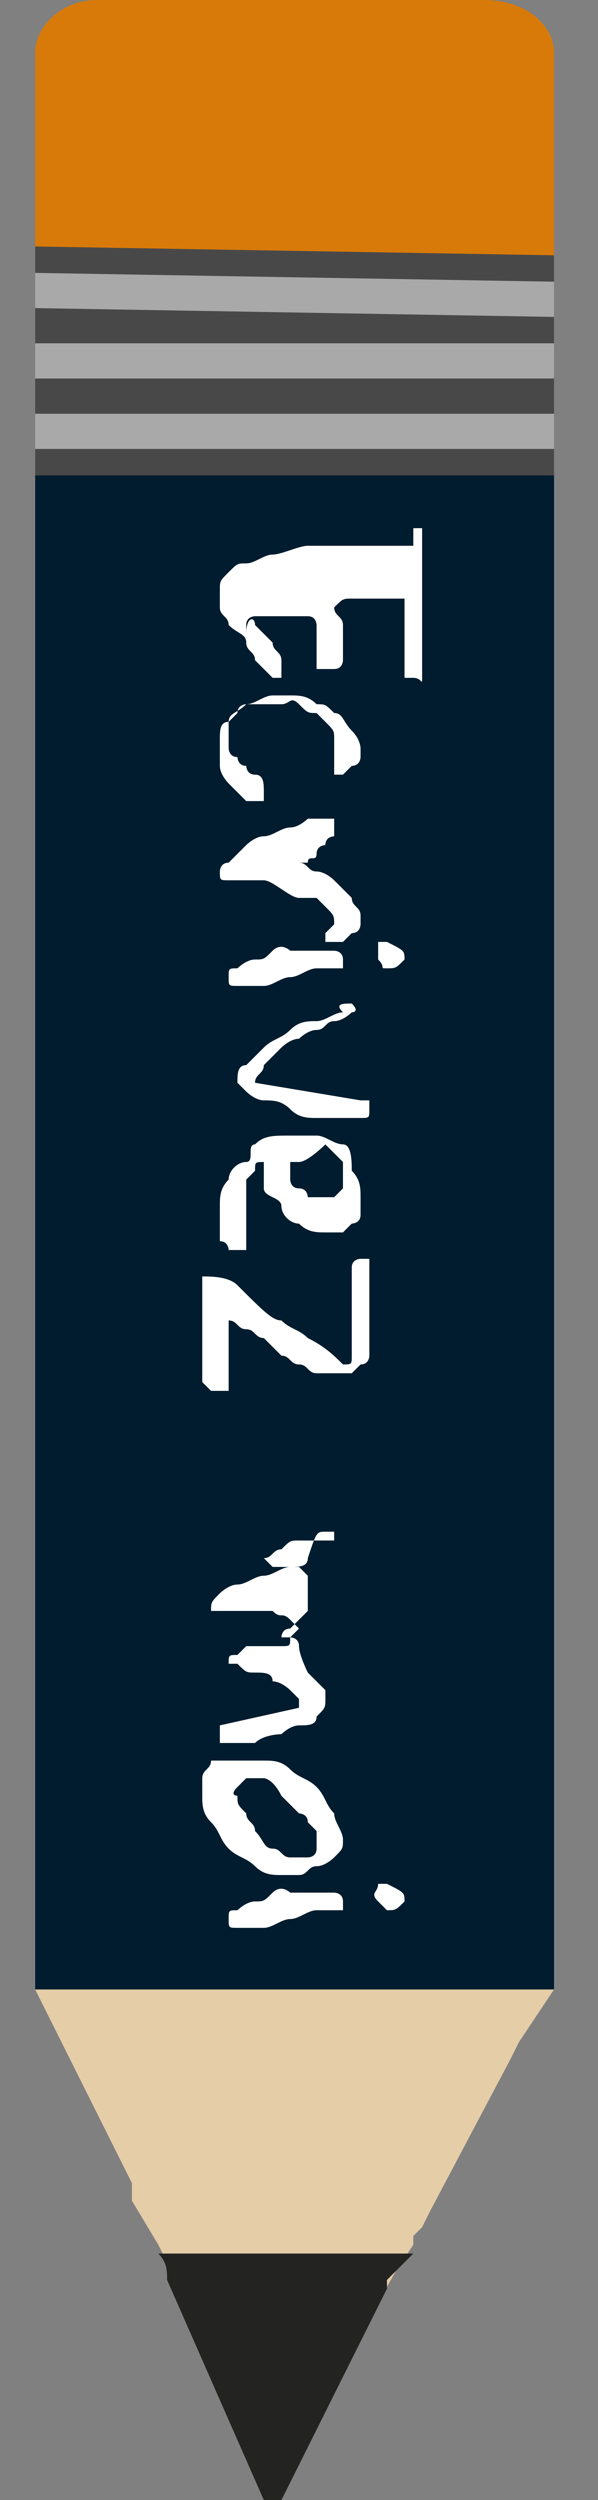 <?xml version="1.0" encoding="utf-8"?>
<!-- Generator: Adobe Illustrator 23.0.0, SVG Export Plug-In . SVG Version: 6.00 Build 0)  -->
<svg version="1.1" id="Calque_1" xmlns="http://www.w3.org/2000/svg" xmlns:xlink="http://www.w3.org/1999/xlink" x="0px" y="0px"
	 viewBox="0 0 6.8 28.4" style="enable-background:new 0 0 6.8 28.4;" xml:space="preserve">
<rect x="0" y="0" width="6.8" height="28.4" fill="#808080" stroke="none"/>
<style type="text/css">
	.st0{fill:#D87A09;}
	.st1{fill:#E4CDA7;}
	.st2{fill:#232322;}
	.st3{fill:#494848;}
	.st4{fill:#AAA9A9;}
	.st5{fill:#011C2E;}
	.st6{enable-background:new    ;}
	.st7{fill:#FFFFFF;}
</style>
<path class="st0" d="M6.3,3.2V0.6C6.3,0.3,6,0,5.5,0H1.1C0.7,0,0.4,0.3,0.4,0.6v2.6L6.3,3.2z"/>
<g>
	<g>
		<path class="st1" d="M6.3,22.6c-3.5-3.6-5.9,0-5.9,0l0.4,0.8l0,0l0.1,0.2l0,0l0.6,1.2l0,0V25l0,0l0.3,0.5l0,0l0,0l0,0l0.1,0.2
			l1.2,2.6l1.4-2.5l0,0l0.2-0.3l0,0v-0.1l0,0l0.1-0.1l0,0l0.1-0.2l0,0l0.9-1.7l0,0l0.1-0.2l0,0L6.3,22.6z"/>
	</g>
</g>
<g>
	<g>
		<path class="st2" d="M4.7,25.6L4.7,25.6H4.3H4.2H4H3.5H3.4H2.9H2.8H2.4H2.3H2.1H2H1.8l0,0c0.1,0.1,0.1,0.2,0.1,0.3l0,0L3,28.4
			l0.1,0.1l0,0l0,0c0,0,0.1,0,0.1-0.1L4.4,26v-0.1C4.5,25.8,4.6,25.7,4.7,25.6C4.6,25.6,4.7,25.6,4.7,25.6"/>
	</g>
</g>
<polygon class="st3" points="0.4,5.4 0.4,2.8 6.3,2.9 6.3,5.4 "/>
<g>
	<polygon class="st4" points="0.4,5.1 0.4,4.7 6.3,4.7 6.3,5.1 	"/>
	<polygon class="st4" points="0.4,4.3 0.4,3.9 6.3,3.9 6.3,4.3 	"/>
	<polygon class="st4" points="0.4,3.5 0.4,3.1 6.3,3.2 6.3,3.6 	"/>
</g>
<rect x="0.4" y="5.4" class="st5" width="5.9" height="17.2"/>
<g class="st6">
	<path class="st7" d="M4.7,6.2C4.7,6.2,4.7,6.1,4.7,6.2C4.7,6.1,4.7,6.1,4.7,6.2c0-0.1,0-0.1,0-0.2s0,0,0,0c0,0,0,0,0,0c0,0,0,0,0,0
		c0,0,0,0,0.1,0c0,0,0,0,0,0.1s0,0.1,0,0.1s0,0,0,0.1v0v0c0,0,0,0.1,0,0.2c0,0.1,0,0.1,0,0.2c0,0.1,0,0.2,0,0.2c0,0.1,0,0.2,0,0.2
		c0,0.1,0,0.1,0,0.2c0,0,0,0.1,0,0.1c0,0,0,0,0,0.1c0,0,0,0,0,0.1c0,0,0,0,0,0.1s0,0-0.1,0c0,0-0.1,0-0.1,0c0,0,0,0,0,0s0,0,0,0
		c0,0,0,0,0-0.1c0-0.1,0-0.2,0-0.2c0-0.1,0-0.2,0-0.2s0-0.2,0-0.2c0-0.1,0-0.2,0-0.2c0,0-0.1,0-0.2,0c-0.1,0-0.1,0-0.2,0
		s-0.2,0-0.2,0c-0.1,0-0.1,0-0.2,0.1c0,0.1,0.1,0.1,0.1,0.2c0,0.1,0,0.1,0,0.2c0,0,0,0.1,0,0.1c0,0,0,0.1,0,0.1c0,0,0,0.1-0.1,0.1
		c0,0-0.1,0-0.1,0c0,0-0.1,0-0.1,0s0-0.1,0-0.1c0,0,0,0,0,0s0,0,0-0.1s0,0,0-0.1s0,0,0,0c0,0,0,0,0,0s0,0,0,0s0,0,0,0s0,0,0,0
		c0,0,0-0.1,0-0.1c0,0,0-0.1,0-0.1c0,0,0-0.1-0.1-0.1c0,0-0.1,0-0.1,0c0,0,0,0-0.1,0s-0.1,0-0.1,0c-0.1,0-0.1,0-0.2,0
		c-0.1,0-0.1,0-0.1,0c0,0-0.1,0-0.1,0.1c0,0,0,0.1,0,0.1c0,0,0,0,0,0c0,0,0,0,0,0C2.8,7,2.9,7,2.9,7.1C3,7.2,3,7.2,3.1,7.3
		c0,0.1,0.1,0.1,0.1,0.2c0,0.1,0,0.2,0,0.2H3.1c0,0,0,0-0.1-0.1c0,0-0.1-0.1-0.1-0.1c0-0.1-0.1-0.1-0.1-0.2S2.7,7.2,2.6,7.1
		C2.6,7,2.5,7,2.5,6.9s0-0.1,0-0.2c0-0.1,0-0.1,0.1-0.2c0.1-0.1,0.1-0.1,0.2-0.1c0.1,0,0.2-0.1,0.3-0.1c0.1,0,0.3-0.1,0.4-0.1
		c0.1,0,0.3,0,0.4,0c0.1,0,0.3,0,0.4,0c0.1,0,0.2,0,0.3,0S4.7,6.2,4.7,6.2z"/>
	<path class="st7" d="M3.3,7.9c0.1,0,0.2,0,0.3,0.1C3.7,8,3.7,8,3.8,8.1C3.9,8.1,3.9,8.2,4,8.3s0.1,0.2,0.1,0.2c0,0,0,0.1,0,0.1
		c0,0,0,0.1-0.1,0.1c0,0-0.1,0.1-0.1,0.1c0,0-0.1,0-0.1,0c0,0,0-0.1,0-0.1s0-0.1,0-0.1c0,0,0-0.1,0-0.1c0,0,0-0.1,0-0.1
		c0-0.1,0-0.1-0.1-0.2c0,0-0.1-0.1-0.1-0.1c-0.1,0-0.1,0-0.2-0.1s-0.1,0-0.2,0c0,0,0,0-0.1,0c0,0-0.1,0-0.1,0c0,0-0.1,0-0.1,0
		c0,0,0,0-0.1,0c0,0-0.1,0-0.1,0.1c0,0,0,0-0.1,0.1c0,0,0,0,0,0.1c0,0,0,0.1,0,0.1c0,0,0,0.1,0,0.1s0,0.1,0.1,0.1c0,0,0,0.1,0.1,0.1
		c0,0,0,0.1,0.1,0.1S3,8.9,3,9c0,0,0,0.1,0,0.1c-0.1,0-0.2,0-0.2,0C2.7,9,2.7,9,2.6,8.9C2.6,8.9,2.5,8.8,2.5,8.7s0-0.2,0-0.3
		c0-0.1,0-0.2,0.1-0.2C2.6,8.1,2.7,8.1,2.8,8C2.9,8,3,7.9,3.1,7.9C3.2,7.9,3.2,7.9,3.3,7.9z"/>
	<path class="st7" d="M3.7,9.3C3.7,9.3,3.7,9.3,3.7,9.3c0.1,0,0.1,0,0.1,0s0,0,0,0c0,0,0,0,0,0.1c0,0,0,0,0,0.1c0,0-0.1,0-0.1,0.1
		c0,0-0.1,0-0.1,0.1s-0.1,0-0.1,0.1c0,0-0.1,0-0.1,0s0,0,0,0c0.1,0,0.1,0.1,0.2,0.1c0.1,0,0.2,0.1,0.2,0.1s0.1,0.1,0.2,0.2
		c0,0.1,0.1,0.1,0.1,0.2c0,0,0,0.1,0,0.1c0,0,0,0.1-0.1,0.1c0,0-0.1,0.1-0.1,0.1c0,0-0.1,0-0.1,0c0,0-0.1,0-0.1,0c0,0,0-0.1,0-0.1v0
		l0.1-0.1c0,0,0,0,0,0c0,0,0,0,0,0s0,0,0,0c0-0.1,0-0.1-0.1-0.2c0,0-0.1-0.1-0.1-0.1c-0.1,0-0.1,0-0.2,0S3.1,10,3,10
		c0,0-0.1,0-0.1,0c0,0-0.1,0-0.1,0c0,0-0.1,0-0.1,0c0,0-0.1,0-0.1,0c-0.1,0-0.1,0-0.1-0.1c0,0,0-0.1,0.1-0.1
		c0.1-0.1,0.1-0.1,0.2-0.2C2.8,9.6,2.9,9.5,3,9.5s0.2-0.1,0.3-0.1s0.2-0.1,0.2-0.1C3.6,9.3,3.6,9.3,3.7,9.3z"/>
	<path class="st7" d="M3.5,10.8C3.5,10.8,3.6,10.8,3.5,10.8c0.1,0,0.1,0,0.1,0c0,0,0.1,0,0.1,0c0,0,0,0,0.1,0c0,0,0.1,0,0.1,0.1
		s0,0.1,0,0.1c-0.1,0-0.2,0-0.3,0s-0.2,0.1-0.3,0.1c-0.1,0-0.2,0.1-0.3,0.1c-0.1,0-0.2,0-0.3,0c-0.1,0-0.1,0-0.1-0.1
		c0-0.1,0-0.1,0.1-0.1c0,0,0.1-0.1,0.2-0.1c0.1,0,0.1,0,0.2-0.1s0.2,0,0.2,0c0.1,0,0.2,0,0.2,0C3.4,10.8,3.5,10.8,3.5,10.8z
		 M4.6,10.9C4.6,10.9,4.6,11,4.6,10.9C4.5,11,4.5,11,4.4,11s0,0-0.1-0.1c0,0,0-0.1,0-0.2c0.1,0,0.1,0,0.1,0
		C4.6,10.8,4.6,10.8,4.6,10.9z"/>
	<path class="st7" d="M4,11.4C4,11.4,4,11.4,4,11.4c0.1,0.1,0,0.1,0,0.1c0,0-0.1,0.1-0.2,0.1c-0.1,0-0.1,0.1-0.2,0.1
		c-0.1,0-0.2,0.1-0.2,0.1c-0.1,0-0.2,0.1-0.2,0.1C3.1,12,3,12.1,3,12.1c0,0.1-0.1,0.1-0.1,0.2l1.2,0.2c0,0,0.1,0,0.1,0
		c0,0,0,0.1,0,0.1c0,0.1,0,0.1-0.1,0.1c0,0-0.1,0-0.2,0c-0.1,0-0.2,0-0.3,0c-0.1,0-0.2,0-0.3-0.1s-0.2-0.1-0.3-0.1s-0.2-0.1-0.2-0.1
		s-0.1-0.1-0.1-0.1c0-0.1,0-0.2,0.1-0.2c0.1-0.1,0.1-0.1,0.2-0.2c0.1-0.1,0.2-0.1,0.3-0.2c0.1-0.1,0.2-0.1,0.3-0.1
		c0.1,0,0.2-0.1,0.3-0.1C3.8,11.4,3.9,11.4,4,11.4z"/>
	<path class="st7" d="M3.3,12.9c0.1,0,0.2,0,0.3,0c0.1,0,0.2,0.1,0.3,0.1S4,13.2,4,13.3c0.1,0.1,0.1,0.2,0.1,0.3c0,0.1,0,0.1,0,0.2
		c0,0.1-0.1,0.1-0.1,0.1c0,0-0.1,0.1-0.1,0.1c-0.1,0-0.1,0-0.2,0c-0.1,0-0.2,0-0.3-0.1c-0.1,0-0.2-0.1-0.2-0.2S3,13.6,3,13.5
		c0-0.1,0-0.2,0-0.3c-0.1,0-0.1,0-0.1,0.1c0,0-0.1,0.1-0.1,0.1c0,0,0,0.1,0,0.2c0,0.1,0,0.1,0,0.1c0,0,0,0.1,0,0.1c0,0,0,0.1,0,0.1
		c0,0,0,0.1,0,0.1c0,0,0,0.1,0,0.1c0,0,0,0,0,0.1c0,0,0,0,0,0c0,0,0,0,0,0s0,0-0.1,0c0,0-0.1,0-0.1,0c0,0,0-0.1-0.1-0.1
		c0,0,0-0.1,0-0.1c0,0,0-0.1,0-0.1c0,0,0-0.1,0-0.1c0,0,0-0.1,0-0.1c0-0.1,0-0.2,0.1-0.3c0-0.1,0.1-0.2,0.2-0.2S2.8,13,2.9,13
		C3,12.9,3.1,12.9,3.3,12.9z M3.4,13.2c-0.1,0-0.1,0-0.1,0c0,0,0,0.1,0,0.1c0,0,0,0.1,0,0.1c0,0,0,0.1,0.1,0.1s0.1,0.1,0.1,0.1
		c0,0,0.1,0,0.1,0c0,0,0.1,0,0.1,0c0,0,0.1,0,0.1,0c0,0,0,0,0.1-0.1c0,0,0-0.1,0-0.1c0-0.1,0-0.1,0-0.2c0,0-0.1-0.1-0.1-0.1
		c0,0-0.1-0.1-0.1-0.1S3.5,13.2,3.4,13.2z"/>
	<path class="st7" d="M3.9,15.5C3.9,15.5,3.9,15.5,3.9,15.5C3.9,15.5,3.9,15.5,3.9,15.5c0.1,0,0.1,0,0.1-0.1c0-0.1,0-0.1,0-0.2
		c0-0.1,0-0.2,0-0.3c0-0.1,0-0.2,0-0.3c0-0.1,0-0.1,0-0.2c0-0.1,0.1-0.1,0.1-0.1c0,0,0.1,0,0.1,0c0,0,0,0,0,0s0,0,0,0s0,0,0,0v0.1
		c0,0,0,0.1,0,0.1c0,0.1,0,0.1,0,0.2c0,0.1,0,0.1,0,0.2c0,0.1,0,0.1,0,0.2c0,0.1,0,0.1,0,0.2c0,0,0,0.1,0,0.1c0,0,0,0.1-0.1,0.1
		c0,0,0,0-0.1,0.1c0,0,0,0-0.1,0s0,0-0.1,0c-0.1,0-0.1,0-0.2,0c-0.1,0-0.1-0.1-0.2-0.1s-0.1-0.1-0.2-0.1c-0.1-0.1-0.1-0.1-0.2-0.2
		c-0.1,0-0.1-0.1-0.2-0.1c-0.1,0-0.1-0.1-0.2-0.1v0.7c0,0.1,0,0.1,0,0.1c0,0,0,0-0.1,0c0,0-0.1,0-0.1,0c0,0,0,0-0.1-0.1
		c0-0.1,0-0.2,0-0.3c0-0.1,0-0.2,0-0.3c0-0.1,0-0.2,0-0.3c0-0.1,0-0.2,0-0.3c0.1,0,0.3,0,0.4,0.1C3,14.9,3.1,15,3.2,15
		c0.1,0.1,0.2,0.1,0.3,0.2C3.7,15.3,3.8,15.4,3.9,15.5z"/>
	<path class="st7" d="M3.7,17.4c0,0,0.1,0,0.1,0s0,0.1,0,0.1c0,0,0,0,0,0c0,0,0,0,0,0c-0.1,0-0.1,0-0.2,0c-0.1,0-0.1,0-0.2,0
		c-0.1,0-0.1,0-0.2,0.1c-0.1,0-0.1,0.1-0.2,0.1c0,0,0.1,0.1,0.1,0.1c0,0,0.1,0,0.1,0c0,0,0.1,0,0.1,0s0.1,0,0.1,0
		c0,0,0.1,0.1,0.1,0.1s0,0.1,0,0.2c0,0.1,0,0.1,0,0.2c0,0-0.1,0.1-0.1,0.1c0,0-0.1,0.1-0.1,0.1c-0.1,0-0.1,0.1-0.1,0.1
		c0,0,0.1,0,0.1,0c0,0,0.1,0,0.1,0.1S3.5,19,3.5,19c0,0,0.1,0.1,0.1,0.1c0,0,0.1,0.1,0.1,0.1s0,0.1,0,0.1c0,0.1,0,0.1-0.1,0.2
		c0,0.1-0.1,0.1-0.2,0.1s-0.2,0.1-0.2,0.1s-0.2,0-0.3,0.1c-0.1,0-0.2,0-0.2,0s-0.1,0-0.1,0c0,0,0,0-0.1,0c0,0,0,0,0,0c0,0,0,0,0-0.1
		c0,0,0,0,0-0.1c0,0,0,0,0,0s0,0,0,0c0,0,0,0,0,0l0.9-0.2c0,0,0,0,0,0c0,0,0,0,0,0c0,0,0,0,0,0c0,0,0,0,0,0s0,0,0,0c0,0,0-0.1,0-0.1
		c0,0-0.1-0.1-0.1-0.1c0,0-0.1-0.1-0.2-0.1C3.1,19,3,19,2.9,19s-0.1,0-0.2-0.1c0,0-0.1,0-0.1,0c0,0,0,0,0,0c0,0,0,0,0,0
		c0-0.1,0-0.1,0.1-0.1c0,0,0.1-0.1,0.1-0.1c0.1,0,0.1,0,0.2,0c0.1,0,0.1,0,0.2,0c0.1,0,0.1,0,0.1-0.1c0,0,0.1-0.1,0.1-0.1
		c0,0,0,0-0.1-0.1s-0.1,0-0.2-0.1c-0.1,0-0.1,0-0.2,0s-0.1,0-0.2,0c-0.1,0-0.1,0-0.2,0c0,0-0.1,0-0.1,0c0,0,0,0,0,0s0,0,0,0s0,0,0,0
		c0,0,0,0,0,0c0-0.1,0-0.1,0.1-0.2c0,0,0.1-0.1,0.2-0.1c0.1,0,0.2-0.1,0.3-0.1c0.1,0,0.2-0.1,0.3-0.1c0.1,0,0.2,0,0.2-0.1
		C3.6,17.4,3.6,17.4,3.7,17.4z"/>
	<path class="st7" d="M3,20c0.1,0,0.2,0,0.3,0.1s0.2,0.1,0.3,0.2c0.1,0.1,0.1,0.2,0.2,0.3c0,0.1,0.1,0.2,0.1,0.3
		c0,0.1,0,0.1-0.1,0.2c0,0-0.1,0.1-0.2,0.1c-0.1,0-0.1,0.1-0.2,0.1c-0.1,0-0.1,0-0.2,0c-0.1,0-0.2,0-0.3-0.1
		c-0.1-0.1-0.2-0.1-0.3-0.2c-0.1-0.1-0.1-0.2-0.2-0.3s-0.1-0.2-0.1-0.3c0-0.1,0-0.2,0-0.2c0-0.1,0.1-0.1,0.1-0.2
		C2.7,20,2.8,20,2.8,20C2.9,20,3,20,3,20z M3,20.2c0,0-0.1,0-0.1,0s-0.1,0-0.1,0s0,0-0.1,0.1s0,0.1,0,0.1c0,0.1,0,0.1,0.1,0.2
		c0,0.1,0.1,0.1,0.1,0.2C3,20.9,3,21,3.1,21c0.1,0,0.1,0.1,0.2,0.1c0,0,0.1,0,0.1,0s0.1,0,0.1,0c0,0,0.1,0,0.1-0.1s0-0.1,0-0.1
		c0,0,0-0.1,0-0.1c0,0-0.1-0.1-0.1-0.1c0-0.1-0.1-0.1-0.1-0.1s-0.1-0.1-0.1-0.1s-0.1-0.1-0.1-0.1C3.1,20.2,3,20.2,3,20.2z"/>
	<path class="st7" d="M3.5,21.5C3.5,21.5,3.6,21.5,3.5,21.5c0.1,0,0.1,0,0.1,0c0,0,0.1,0,0.1,0c0,0,0,0,0.1,0c0,0,0.1,0,0.1,0.1
		s0,0.1,0,0.1c-0.1,0-0.2,0-0.3,0s-0.2,0.1-0.3,0.1c-0.1,0-0.2,0.1-0.3,0.1c-0.1,0-0.2,0-0.3,0c-0.1,0-0.1,0-0.1-0.1
		c0-0.1,0-0.1,0.1-0.1c0,0,0.1-0.1,0.2-0.1c0.1,0,0.1,0,0.2-0.1s0.2,0,0.2,0c0.1,0,0.2,0,0.2,0S3.5,21.5,3.5,21.5z M4.6,21.6
		C4.6,21.6,4.6,21.7,4.6,21.6c-0.1,0.1-0.1,0.1-0.2,0.1c0,0,0,0-0.1-0.1s0-0.1,0-0.2c0.1,0,0.1,0,0.1,0C4.6,21.5,4.6,21.5,4.6,21.6z
		"/>
</g>
</svg>
